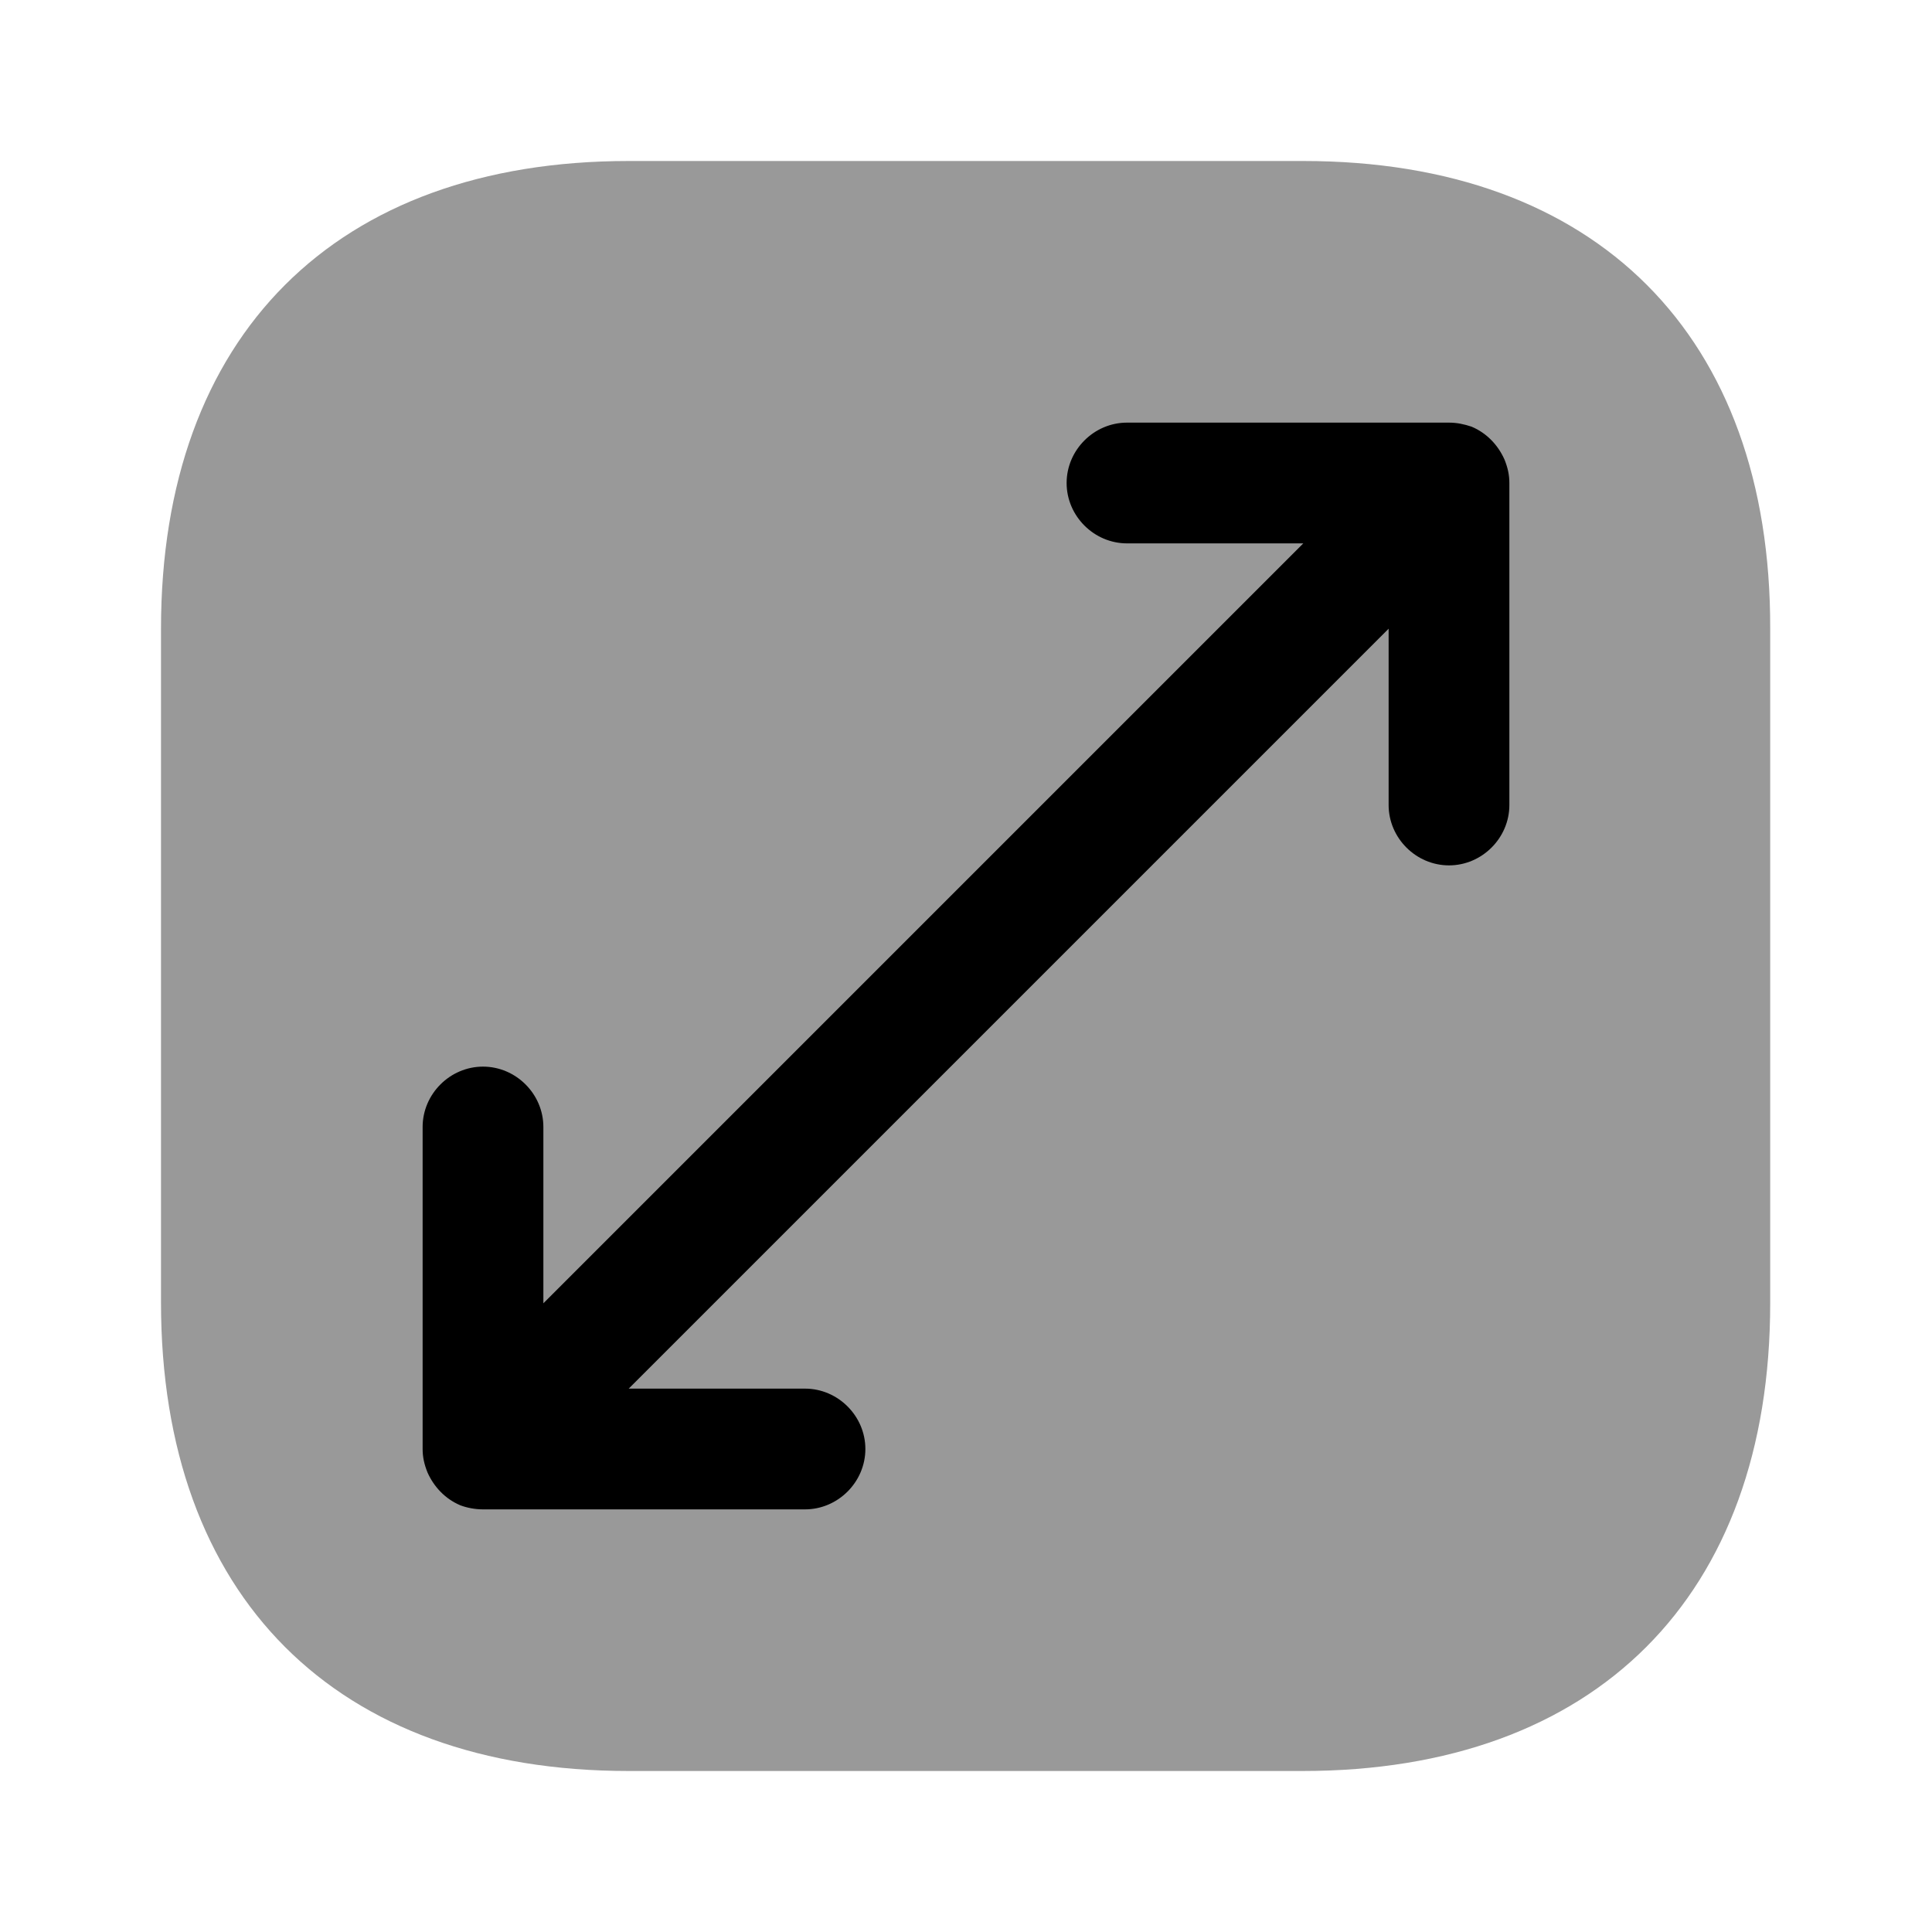 <?xml version="1.0" encoding="UTF-8"?>
<svg width="24" height="24" viewBox="0 0 24 24" xmlns="http://www.w3.org/2000/svg">
 <path d="M16.19 2H7.81C4.17 2 2 4.17 2 7.81V16.18C2 19.83 4.17 22 7.81 22H16.18C19.82 22 21.99 19.83 21.99 16.19V7.81C22 4.17 19.83 2 16.19 2Z" opacity=".4"/>
 <path d="m18.69 5.71c-0.08-0.18-0.22-0.33-0.41-0.41-0.09-0.03-0.18-0.05-0.28-0.05h-4c-0.41 0-0.75 0.34-0.75 0.75s0.34 0.75 0.75 0.75h2.19l-9.44 9.44v-2.19c0-0.41-0.34-0.75-0.75-0.75s-0.75 0.34-0.75 0.75v4c0 0.1 0.02 0.19 0.06 0.29 0.08 0.18 0.22 0.33 0.41 0.41 0.08 0.03 0.18 0.05 0.28 0.05h4c0.41 0 0.75-0.34 0.75-0.75s-0.34-0.75-0.75-0.75h-2.19l9.44-9.44v2.19c0 0.41 0.34 0.75 0.75 0.75s0.75-0.34 0.75-0.75v-4c0-0.1-0.02-0.19-0.06-0.29z"/>
</svg>
